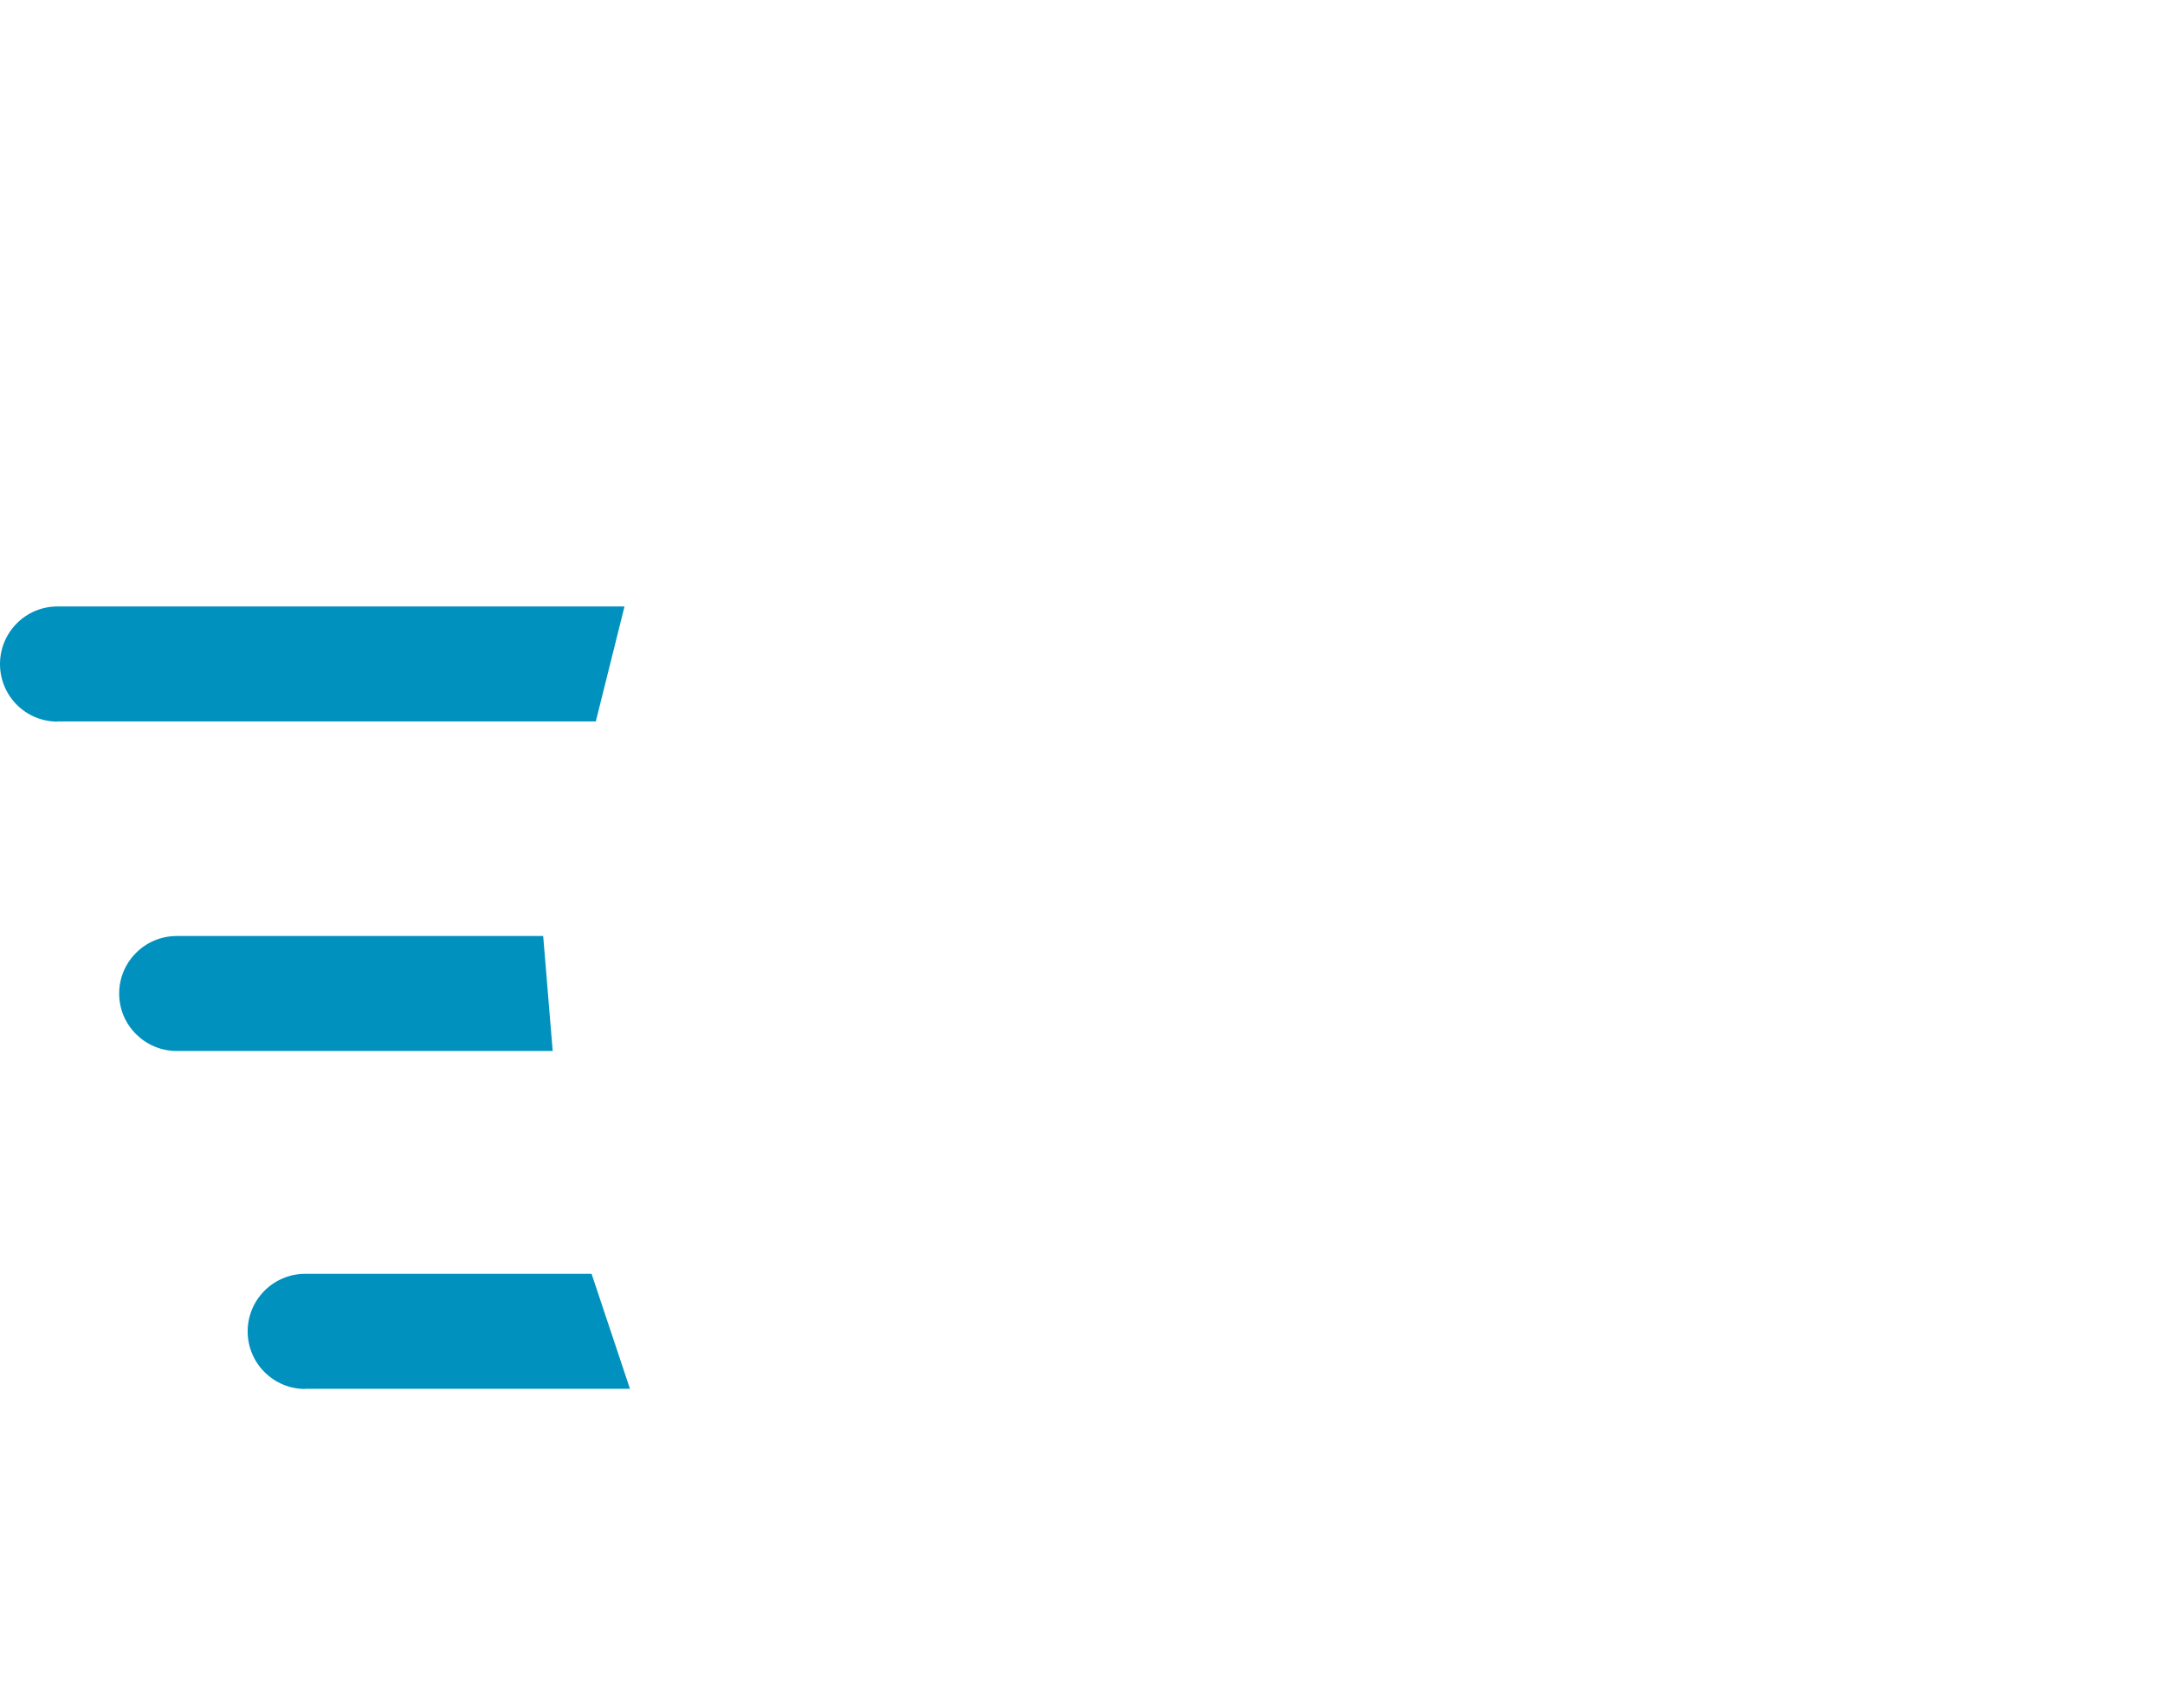 <svg width="123" height="97" viewBox="0 0 123 97" fill="none" xmlns="http://www.w3.org/2000/svg">
<g clip-path="url(#clip0_126_94)">
<g filter="url(#filter0_i_126_94)">
<path d="M87.08 15.79C96.36 16.9 104.69 21.13 110.97 27.41C118.33 34.77 122.88 44.94 122.88 56.17C122.88 67.4 118.33 77.57 110.97 84.93C103.61 92.29 93.44 96.85 82.2 96.85C70.96 96.85 60.8 92.3 53.44 84.93C46.08 77.57 41.53 67.4 41.53 56.17C41.53 44.94 46.08 34.77 53.44 27.41C60.18 20.67 69.28 16.28 79.4 15.59V10.4C79.4 10.3 79.41 10.19 79.41 10.09H71.79C70.54 10.09 69.52 9.07 69.52 7.82V2.27C69.52 1.02 70.54 0 71.79 0H94.69C95.94 0 96.96 1.02 96.96 2.27V7.83C96.96 9.08 95.94 10.1 94.69 10.1H87.07C87.08 10.2 87.08 10.3 87.08 10.41V15.79ZM85.47 50.1C87.63 51.26 89.1 53.55 89.1 56.18C89.1 59.99 86.01 63.08 82.2 63.08C78.39 63.08 75.3 59.99 75.3 56.18C75.3 53.55 76.77 51.27 78.93 50.1V34.29C78.93 32.49 80.39 31.02 82.19 31.02C83.99 31.02 85.46 32.48 85.46 34.29V50.1H85.47ZM118.74 28.08C120.32 24.31 120.13 20.37 117.87 17.72C115.16 14.55 110.26 14.18 105.71 16.42C110.53 19.72 114.9 23.57 118.74 28.08ZM45.67 28.08C44.09 24.31 44.28 20.37 46.54 17.72C49.25 14.55 54.15 14.18 58.7 16.42C53.88 19.72 49.5 23.57 45.67 28.08ZM106.35 32.04C100.17 25.86 91.64 22.04 82.21 22.04C72.78 22.04 64.24 25.86 58.07 32.04C51.89 38.22 48.07 46.76 48.07 56.18C48.07 65.61 51.89 74.15 58.07 80.33C64.25 86.51 72.78 90.33 82.21 90.33C91.64 90.33 100.18 86.51 106.36 80.33C112.54 74.15 116.36 65.62 116.36 56.18C116.35 46.75 112.53 38.21 106.35 32.04Z" fill="white"/>
</g>
<path d="M3.26 40.99C1.46 40.99 0 39.53 0 37.72C0 35.92 1.46 34.45 3.26 34.45H35.48L33.85 40.98H3.26V40.99Z" fill="#0091BE"/>
<path d="M10.04 59.7C8.24 59.7 6.77 58.24 6.77 56.44C6.77 54.64 8.23 53.17 10.04 53.17H30.86L31.4 59.7H10.04Z" fill="#0091BE"/>
<path d="M17.34 78.9C15.54 78.9 14.07 77.44 14.07 75.63C14.07 73.83 15.53 72.36 17.34 72.36H33.61L35.79 78.89H17.34V78.9Z" fill="#0091BE"/>
</g>
<defs>
<filter id="filter0_i_126_94" x="41.53" y="0" width="81.35" height="100.85" filterUnits="userSpaceOnUse" color-interpolation-filters="sRGB">
<feFlood flood-opacity="0" result="BackgroundImageFix"/>
<feBlend mode="normal" in="SourceGraphic" in2="BackgroundImageFix" result="shape"/>
<feColorMatrix in="SourceAlpha" type="matrix" values="0 0 0 0 0 0 0 0 0 0 0 0 0 0 0 0 0 0 127 0" result="hardAlpha"/>
<feOffset dy="4"/>
<feGaussianBlur stdDeviation="2"/>
<feComposite in2="hardAlpha" operator="arithmetic" k2="-1" k3="1"/>
<feColorMatrix type="matrix" values="0 0 0 0 0 0 0 0 0 0 0 0 0 0 0 0 0 0 0.25 0"/>
<feBlend mode="normal" in2="shape" result="effect1_innerShadow_126_94"/>
</filter>
<clipPath id="clip0_126_94">
<rect width="122.88" height="96.86" fill="white"/>
</clipPath>
</defs>
</svg>
